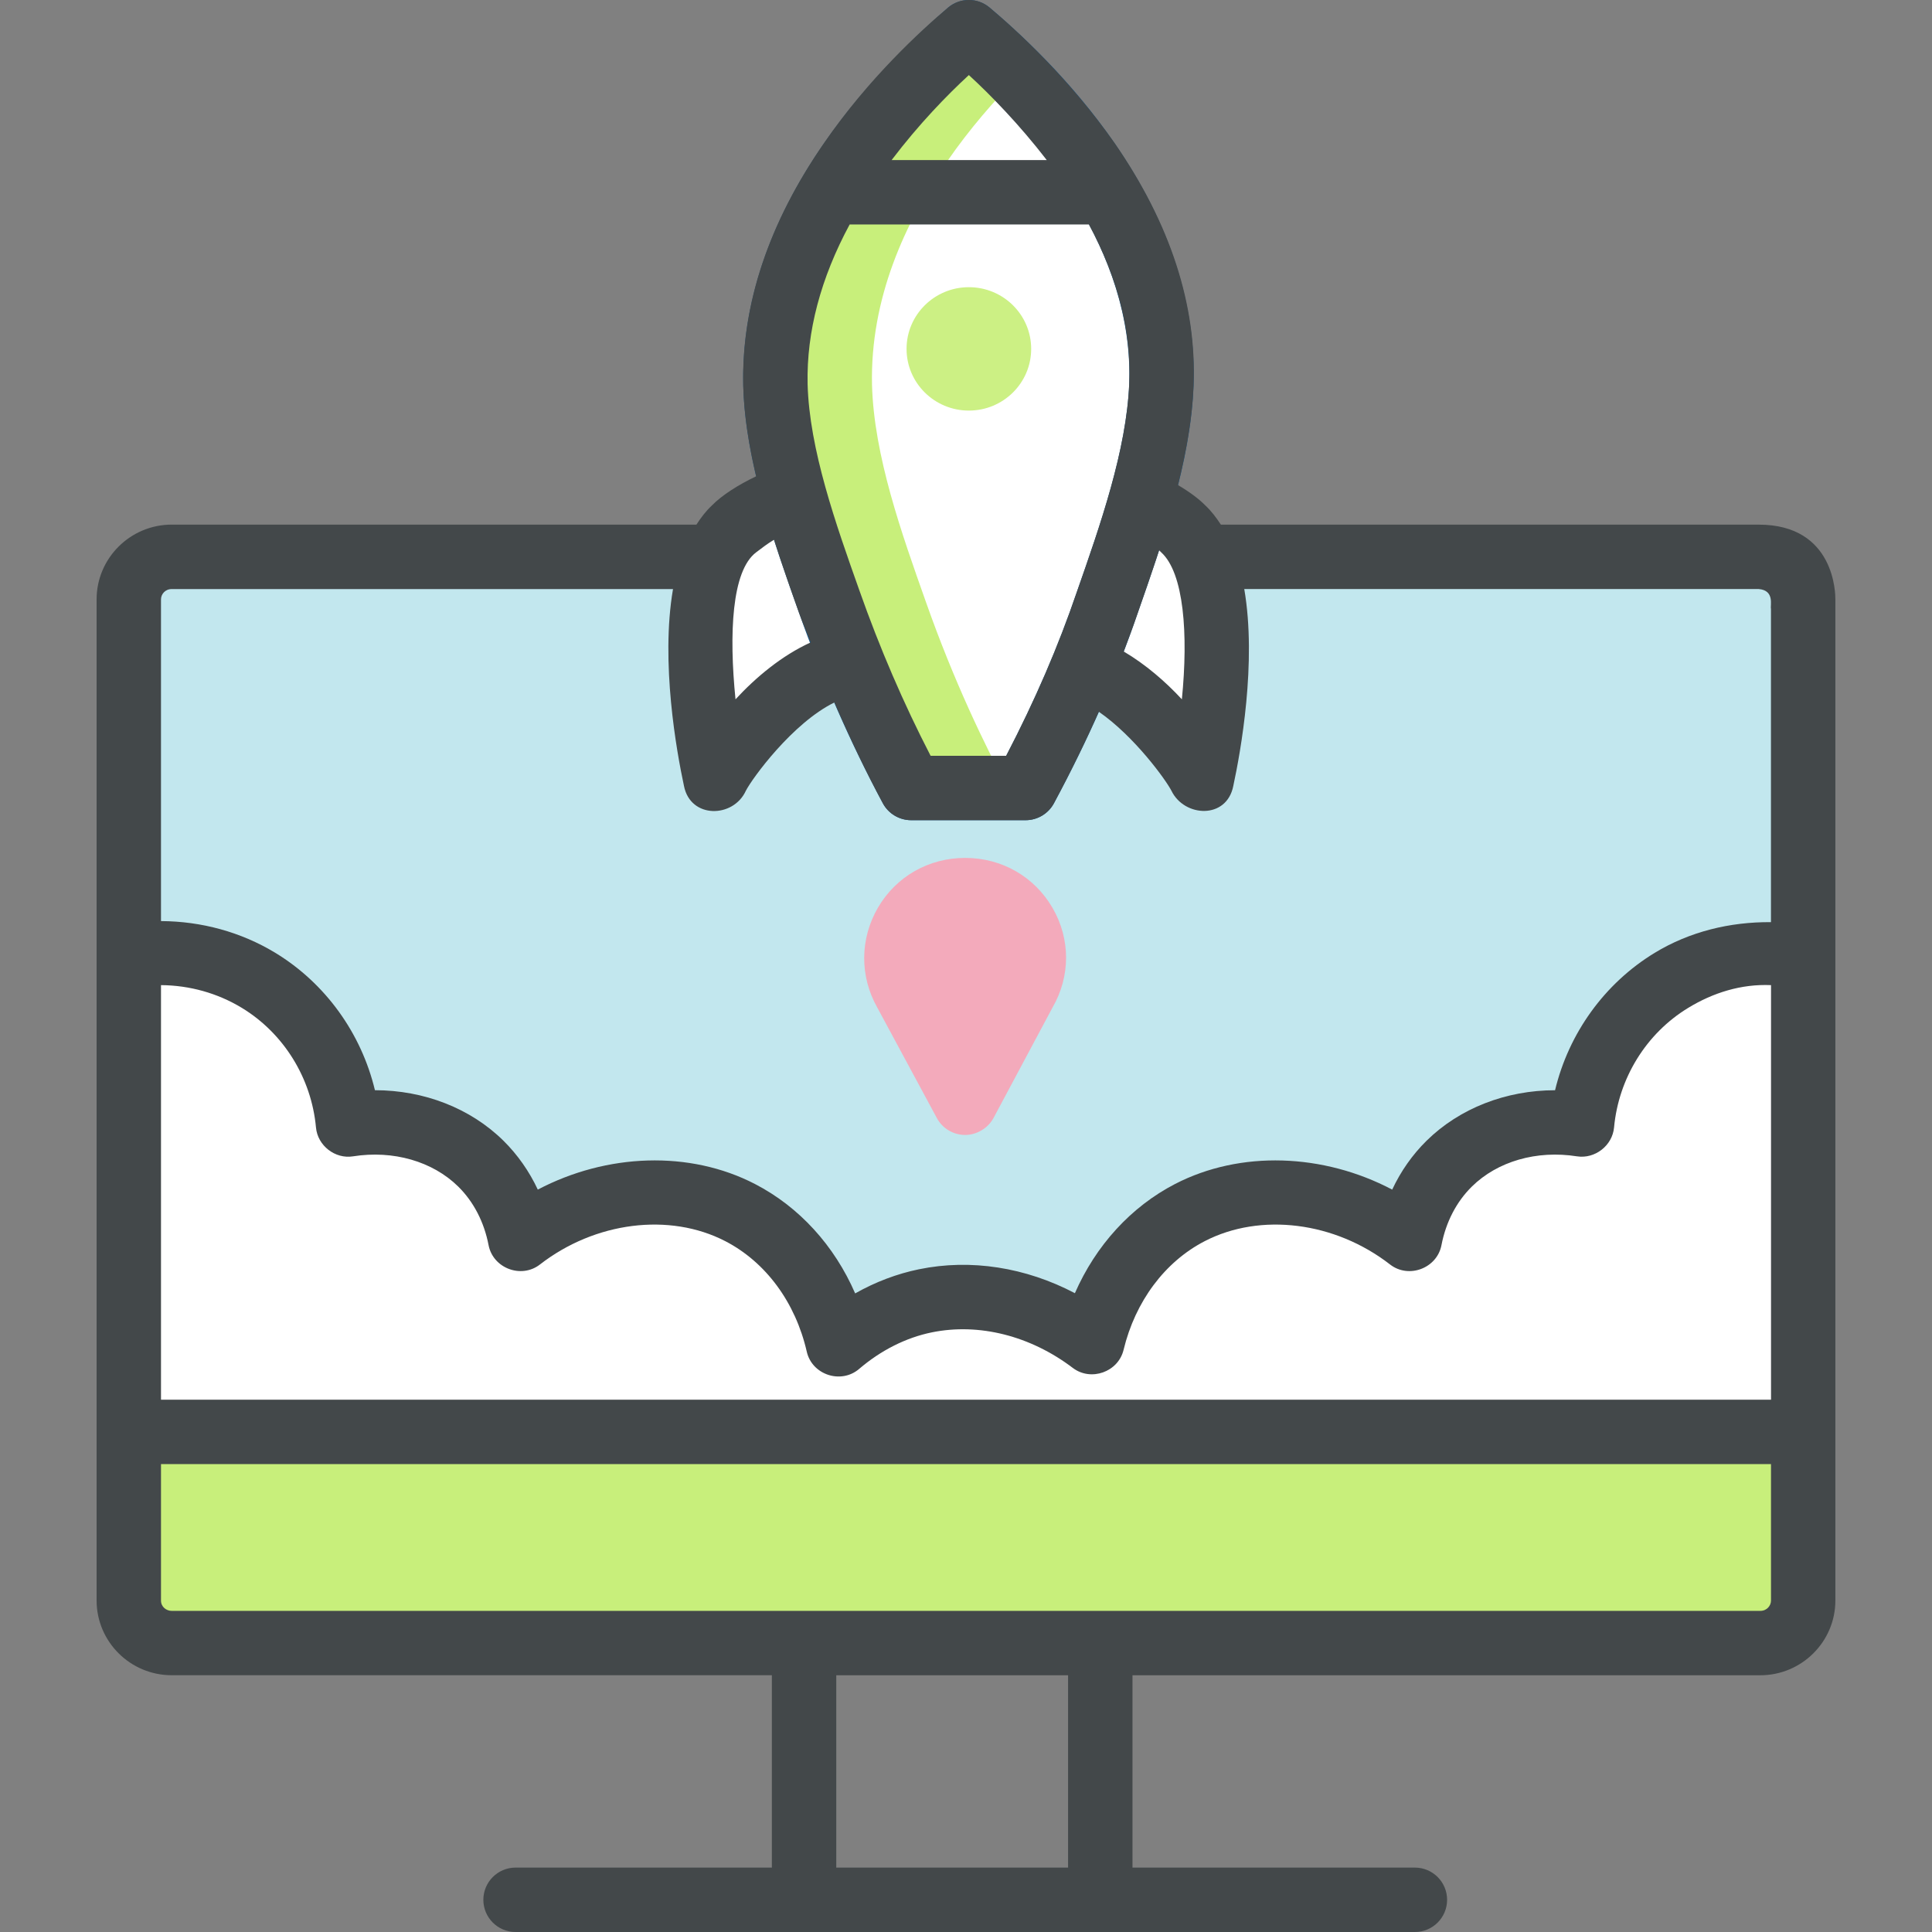 <?xml version="1.0" encoding="UTF-8" standalone="no"?>
<svg
   xmlns:dc="http://purl.org/dc/elements/1.1/"
   xmlns:cc="http://creativecommons.org/ns#"
   xmlns:rdf="http://www.w3.org/1999/02/22-rdf-syntax-ns#"
   xmlns:svg="http://www.w3.org/2000/svg"
   xmlns="http://www.w3.org/2000/svg"
   xmlns:sodipodi="http://sodipodi.sourceforge.net/DTD/sodipodi-0.dtd"
   xmlns:inkscape="http://www.inkscape.org/namespaces/inkscape"
   id="Layer_1"
   enable-background="new 0 0 60 60"
   height="512"
   viewBox="0 0 60 60"
   width="512"
   version="1.1"
   sodipodi:docname="012-startup.svg"
   inkscape:version="0.92.4 (5da689c313, 2019-01-14)">
  <rect x="0" y="0" width="60" height="60" fill="#808080" stroke="none"/>
  <defs
     id="defs31" />
  <sodipodi:namedview
     pagecolor="#ffffff"
     bordercolor="#666666"
     borderopacity="1"
     objecttolerance="10"
     gridtolerance="10"
     guidetolerance="10"
     inkscape:pageopacity="0"
     inkscape:pageshadow="2"
     inkscape:window-width="1192"
     inkscape:window-height="755"
     id="namedview29"
     showgrid="false"
     inkscape:zoom="0.46093749"
     inkscape:cx="79.037527"
     inkscape:cy="206.88736"
     inkscape:window-x="0"
     inkscape:window-y="0"
     inkscape:window-maximized="0"
     inkscape:current-layer="Layer_1" />
  <path
     d="m4 44.469v5.237c0 .755.62 1.321 1.335 1.321h49.331c.763 0 1.335-.613 1.335-1.321v-5.237z"
     fill="#71c2ff"
     id="path2"
     style="fill:#c8ef7b;fill-opacity:1" />
  <path
     inkscape:connector-curvature="0"
     style="fill:#c2e7ee;fill-opacity:1"
     id="path4"
     d="m 56,18.614 c 0,-0.755 -0.667,-1.321 -1.382,-1.321 H 5.335 C 4.572,17.293 4,17.907 4,18.614 v 25.854 h 52 z" />
  <path
     style="fill:#ffffff"
     inkscape:connector-curvature="0"
     id="path6"
     d="m 51.907,30.447 c -1.617,0.984 -2.611,2.67 -2.778,4.477 -1.522,-0.241 -3.078,0.184 -4.124,1.215 -0.636,0.627 -1.05,1.449 -1.222,2.342 -2.004,-1.557 -4.732,-1.909 -6.829,-0.824 -1.538,0.796 -2.616,2.303 -3.032,4.029 -1.515,-1.151 -3.405,-1.651 -5.181,-1.289 -1.005,0.205 -1.926,0.686 -2.711,1.357 C 25.628,39.998 24.543,38.462 22.984,37.656 20.887,36.571 18.159,36.923 16.155,38.48 15.983,37.587 15.569,36.765 14.933,36.138 13.887,35.107 12.331,34.682 10.809,34.923 10.643,33.115 9.648,31.429 8.031,30.446 6.799,29.697 5.365,29.452 4,29.671 V 44.469 H 56 V 29.682 c -1.383,-0.237 -2.842,0.003 -4.093,0.765 z" />
  <path
     style="fill:#ffffff"
     inkscape:connector-curvature="0"
     id="path8"
     d="m 36.735,16.414 c -0.375,-0.4 -0.713,-0.611 -1.464,-0.754 -0.318,1.172 -0.722,2.316 -1.126,3.402 -0.231,0.658 -0.462,1.258 -0.693,1.83 2.316,0.028 3.753,3.008 3.869,3.323 -0.029,0.114 1.387,-6.007 -0.586,-7.801 z" />
  <path
     style="fill:#ffffff"
     inkscape:connector-curvature="0"
     id="path10"
     d="m 22.809,16.414 c 0.375,-0.4 1.158,-0.948 1.909,-1.091 0.318,1.172 0.722,2.316 1.126,3.402 0.231,0.658 0.462,1.258 0.693,1.83 -2.316,0.028 -4.198,3.345 -4.313,3.659 0.028,0.115 -1.388,-6.006 0.585,-7.8 z" />
  <path
     style="fill:#ffffff"
     inkscape:connector-curvature="0"
     id="path12"
     d="m 30.089,1 c -1.935,1.687 -6.123,5.775 -6.008,10.95 0.058,2.201 0.924,4.632 1.675,6.747 0.866,2.459 1.82,4.431 2.542,5.775 h 3.553 c 0.722,-1.344 1.704,-3.316 2.542,-5.775 0.751,-2.144 1.589,-4.546 1.675,-6.747 C 36.241,6.775 32.053,2.658 30.089,1 Z" />
  <path
     d="m31.851 25.472h-3.552c-.368 0-.707-.202-.881-.526-1-1.862-1.876-3.852-2.604-5.916-.789-2.221-1.67-4.705-1.731-7.054-.09-3.976 2.106-8.031 6.349-11.73.373-.324.925-.328 1.302-.01 2.443 2.063 6.514 6.332 6.333 11.747-.094 2.369-.963 4.853-1.731 7.045-.67 1.967-1.523 3.905-2.605 5.918-.174.324-.512.526-.88.526zm-2.95-2h2.347c.898-1.727 1.62-3.4 2.198-5.098.724-2.067 1.542-4.401 1.623-6.464.138-4.131-2.805-7.595-4.971-9.572-2.473 2.306-5.104 5.688-5.017 9.589.053 2.028.878 4.353 1.606 6.404.636 1.804 1.377 3.523 2.214 5.141z"
     fill="#145588"
     id="path16" />
  <path
     d="m27.081 11.95c-.058-2.659 1.011-5.032 2.34-6.947.697-1.011 1.46-1.878 2.17-2.602-.558-.565-1.084-1.05-1.502-1.401-.953.8-2.426 2.201-3.668 4.003-1.329 1.916-2.397 4.288-2.34 6.947.058 2.201.924 4.632 1.675 6.747.866 2.459 1.82 4.431 2.542 5.775h3c-.722-1.344-1.675-3.316-2.542-5.775-.75-2.116-1.617-4.546-1.675-6.747z"
     fill="#fcca3d"
     id="path18"
     style="fill:#c8ef7b;fill-opacity:1" />
  <path
     d="m 29.974,35.247 c -0.368,0 -0.706,-0.202 -0.88,-0.526 l -1.849,-3.43 c -0.548,-0.968 -0.543,-2.135 0.021,-3.104 0.564,-0.967 1.576,-1.544 2.708,-1.544 1.138,0 2.154,0.583 2.717,1.558 0.557,0.965 0.556,2.12 -0.003,3.087 l -1.832,3.43 c -0.169,0.317 -0.523,0.529 -0.882,0.529 z"
     id="path22"
     inkscape:connector-curvature="0"
     style="fill:#f3aabb;fill-opacity:1"
     sodipodi:nodetypes="scccscccs" />
  <ellipse
     cx="30.089"
     cy="10.835"
     fill="#ff5576"
     rx="1.935"
     ry="1.916"
     id="ellipse24"
     style="fill:#95e000;fill-opacity:0.482" />
  <path
     d="m54.618 16.293h-16.703c-.141-.217-.295-.421-.48-.594-.209-.214-.51-.434-.853-.635.256-1.025.444-2.06.484-3.071.109-2.508-.719-5.051-2.459-7.561-.001-.002-.003-.004-.005-.007-1.418-2.01-3.034-3.489-3.871-4.191-.372-.313-.914-.313-1.286 0-.844.708-2.467 2.197-3.847 4.198-1.725 2.487-2.572 5.024-2.517 7.543.024.926.179 1.873.402 2.817-.55.261-1.066.589-1.375.906-.185.173-.339.377-.48.594h-16.294c-1.287.001-2.334 1.042-2.334 2.322v31.091c0 1.28 1.047 2.321 2.334 2.321h18.637v5.974h-7.96c-.552 0-1 .448-1 1s.448 1 1 1h27.93c.552 0 1-.448 1-1s-.448-1-1-1h-8.771v-5.973h19.495c1.287 0 2.334-1.042 2.334-2.321v-31.092c.001-.141.001-2.321-2.381-2.321zm-18.622.797c.002.002.008.006.01.008.018.02.037.038.057.056.703.639.844 2.528.641 4.564-.507-.548-1.123-1.082-1.807-1.486.153-.401.303-.802.44-1.205.218-.624.444-1.274.659-1.937zm-5.907-14.759c.678.622 1.564 1.532 2.419 2.64h-4.818c.837-1.104 1.719-2.015 2.399-2.64zm-3.702 4.64h7.431c.896 1.669 1.321 3.325 1.251 4.939-.082 2.063-.899 4.397-1.623 6.464-.578 1.698-1.299 3.371-2.198 5.098h-2.347c-.837-1.619-1.578-3.337-2.214-5.141-.728-2.051-1.553-4.376-1.606-6.404-.035-1.627.407-3.289 1.306-4.956zm-2.905 10.183c.206-.155.347-.267.557-.392.247.775.515 1.537.775 2.268.11.313.247.611.364.92-.899.409-1.701 1.081-2.336 1.768-.205-2.036-.119-3.993.64-4.564zm9.688 40.846h-7.199v-5.973h7.199zm21.83-8.294c0 .158-.125.321-.334.321h-49.332c-.164 0-.334-.12-.334-.321v-4.237h50zm0-6.237h-50v-12.875c.889.006 1.758.249 2.512.707 1.3.791 2.16 2.179 2.301 3.714.051.564.594.986 1.152.896 1.246-.197 2.469.154 3.266.939.478.472.804 1.101.942 1.819.139.719 1.016 1.051 1.595.601 1.712-1.329 4.025-1.62 5.756-.725 1.258.65 2.181 1.902 2.531 3.432.164.72 1.063 1.017 1.625.537.679-.581 1.46-.974 2.262-1.137 1.46-.297 3.056.104 4.375 1.105.565.428 1.411.127 1.577-.562.363-1.504 1.281-2.735 2.52-3.375 1.732-.895 4.045-.604 5.756.725.579.45 1.457.119 1.596-.6s.465-1.348.943-1.819c.797-.786 2.016-1.137 3.265-.94.559.087 1.1-.333 1.152-.896.142-1.535 1.002-2.924 2.302-3.714.771-.471 1.648-.747 2.573-.707v12.875zm0-14.831c-1.275-.01-2.526.293-3.613.954-1.558.948-2.669 2.499-3.093 4.266-1.521.001-2.964.558-3.991 1.569-.441.435-.8.947-1.067 1.517-2.143-1.128-4.712-1.223-6.742-.175-1.373.71-2.463 1.911-3.112 3.392-1.525-.802-3.233-1.074-4.841-.743-.684.14-1.354.394-1.983.75-.645-1.484-1.735-2.686-3.114-3.399-2.027-1.048-4.597-.953-6.742.175-.267-.569-.626-1.082-1.067-1.518-1.027-1.012-2.469-1.568-3.991-1.569-.424-1.767-1.535-3.318-3.092-4.265-1.069-.649-2.298-.981-3.552-.987v-9.99c0-.158.125-.321.334-.321h15.567c-.391 2.276.113 5.053.341 6.116.201 1.021 1.531 1 1.92.15.19-.376 1.444-2.104 2.752-2.745.465 1.074.962 2.124 1.503 3.131.174.324.513.526.881.526h3.552c.368 0 .707-.202.881-.526.516-.961.977-1.904 1.394-2.842 1.114.771 2.09 2.128 2.256 2.455.402.825 1.715.892 1.92-.15.229-1.063.733-3.84.341-6.116h15.975c.507.04.352.521.382.614v9.731z"
     fill="#145588"
     id="path26"
     style="fill:#43484a;fill-opacity:1" />
  <rect
     style="fill:#ffffff;fill-opacity:0.482;stroke-width:0.107"
     id="rect853-0-5-1"
     width="34.876"
     height="12.281"
     x="-41.972"
     y="97.262" />
</svg>
